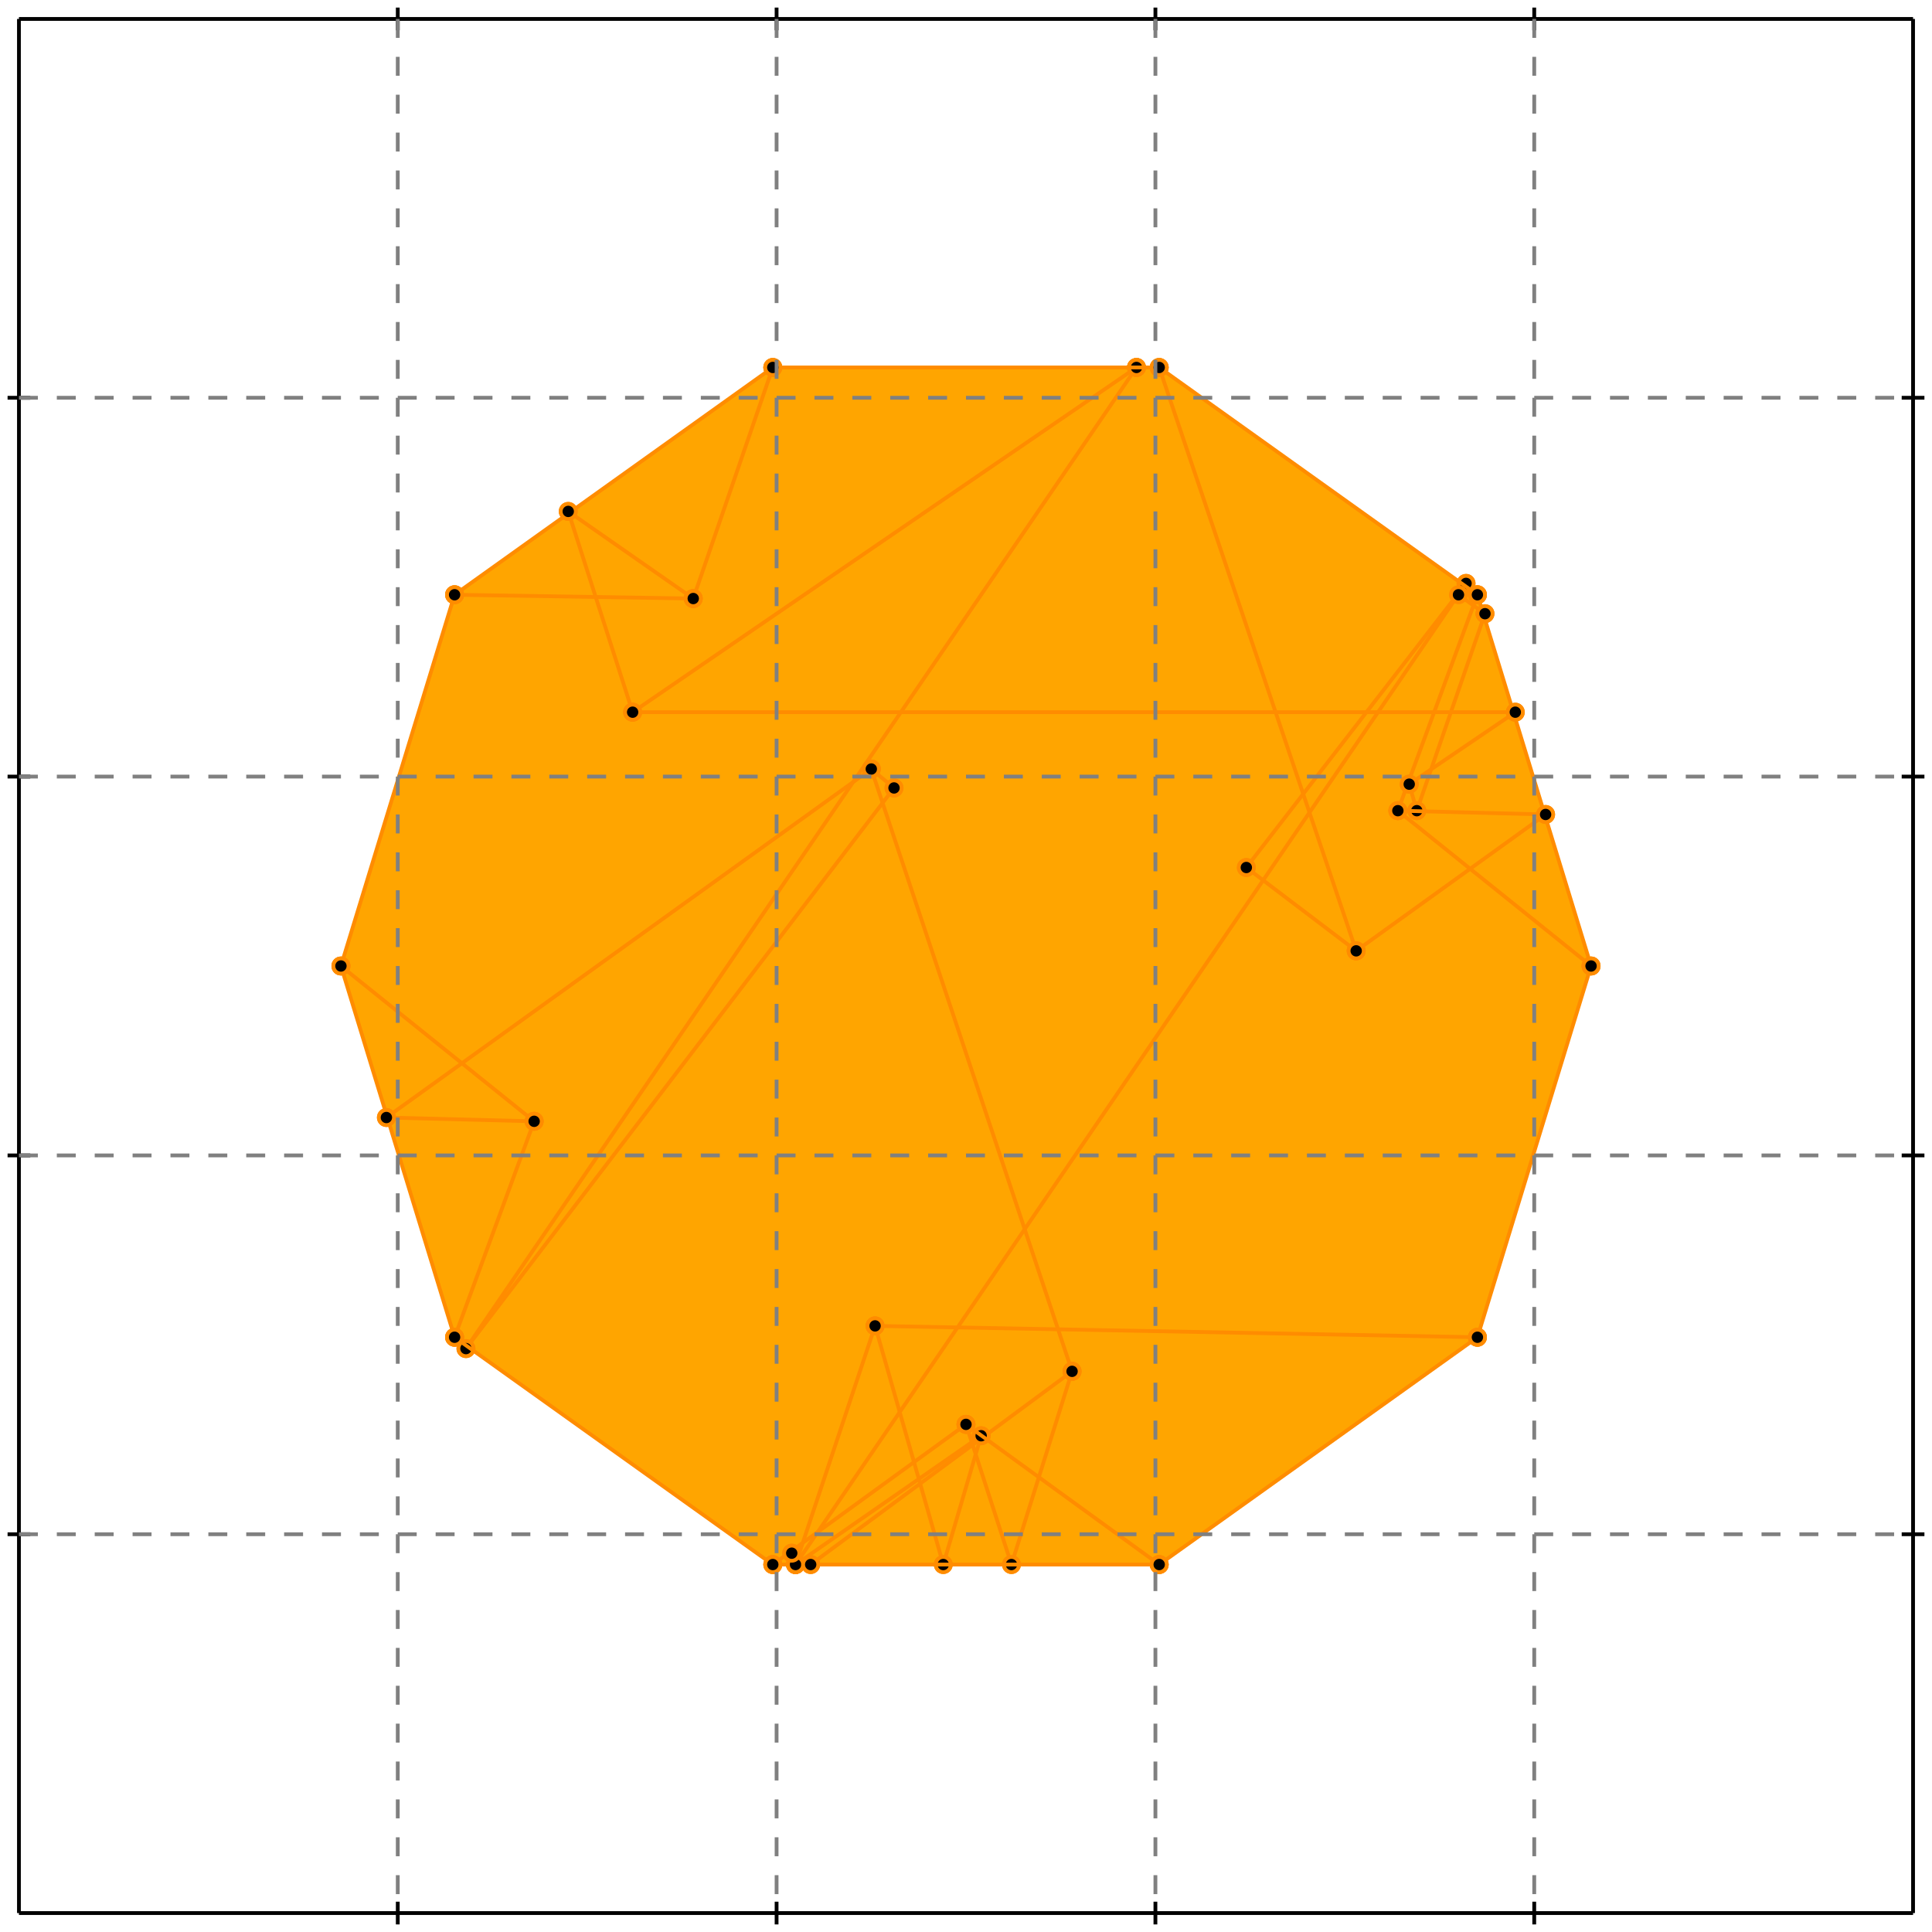<?xml version="1.0" standalone="no"?>
<!DOCTYPE svg PUBLIC "-//W3C//DTD SVG 1.1//EN" 
  "http://www.w3.org/Graphics/SVG/1.1/DTD/svg11.dtd">
<svg width="510" height="510" version="1.1" id="toplevel"
    xmlns="http://www.w3.org/2000/svg"
    xmlns:xlink="http://www.w3.org/1999/xlink">
  <polygon points="204,413 306,413 390,353 420,255 390,157 306,97 204,97 120,157 90,255 120,353"
           fill="orange"/>
  <g stroke="darkorange" stroke-width="1">
    <line x1="390" y1="353" x2="420" y2="255"/>
    <circle cx="390" cy="353" r="2"/>
    <circle cx="420" cy="255" r="2"/>
  </g>
  <g stroke="darkorange" stroke-width="1">
    <line x1="369" y1="214" x2="390" y2="157"/>
    <circle cx="369" cy="214" r="2"/>
    <circle cx="390" cy="157" r="2"/>
  </g>
  <g stroke="darkorange" stroke-width="1">
    <line x1="306" y1="413" x2="390" y2="353"/>
    <circle cx="306" cy="413" r="2"/>
    <circle cx="390" cy="353" r="2"/>
  </g>
  <g stroke="darkorange" stroke-width="1">
    <line x1="374" y1="214" x2="392" y2="162"/>
    <circle cx="374" cy="214" r="2"/>
    <circle cx="392" cy="162" r="2"/>
  </g>
  <g stroke="darkorange" stroke-width="1">
    <line x1="267" y1="413" x2="283" y2="362"/>
    <circle cx="267" cy="413" r="2"/>
    <circle cx="283" cy="362" r="2"/>
  </g>
  <g stroke="darkorange" stroke-width="1">
    <line x1="210" y1="413" x2="387" y2="154"/>
    <circle cx="210" cy="413" r="2"/>
    <circle cx="387" cy="154" r="2"/>
  </g>
  <g stroke="darkorange" stroke-width="1">
    <line x1="249" y1="413" x2="259" y2="379"/>
    <circle cx="249" cy="413" r="2"/>
    <circle cx="259" cy="379" r="2"/>
  </g>
  <g stroke="darkorange" stroke-width="1">
    <line x1="329" y1="229" x2="387" y2="154"/>
    <circle cx="329" cy="229" r="2"/>
    <circle cx="387" cy="154" r="2"/>
  </g>
  <g stroke="darkorange" stroke-width="1">
    <line x1="210" y1="413" x2="231" y2="350"/>
    <circle cx="210" cy="413" r="2"/>
    <circle cx="231" cy="350" r="2"/>
  </g>
  <g stroke="darkorange" stroke-width="1">
    <line x1="214" y1="413" x2="283" y2="362"/>
    <circle cx="214" cy="413" r="2"/>
    <circle cx="283" cy="362" r="2"/>
  </g>
  <g stroke="darkorange" stroke-width="1">
    <line x1="204" y1="413" x2="255" y2="376"/>
    <circle cx="204" cy="413" r="2"/>
    <circle cx="255" cy="376" r="2"/>
  </g>
  <g stroke="darkorange" stroke-width="1">
    <line x1="210" y1="413" x2="259" y2="379"/>
    <circle cx="210" cy="413" r="2"/>
    <circle cx="259" cy="379" r="2"/>
  </g>
  <g stroke="darkorange" stroke-width="1">
    <line x1="120" y1="353" x2="141" y2="296"/>
    <circle cx="120" cy="353" r="2"/>
    <circle cx="141" cy="296" r="2"/>
  </g>
  <g stroke="darkorange" stroke-width="1">
    <line x1="183" y1="158" x2="204" y2="97"/>
    <circle cx="183" cy="158" r="2"/>
    <circle cx="204" cy="97" r="2"/>
  </g>
  <g stroke="darkorange" stroke-width="1">
    <line x1="123" y1="356" x2="300" y2="97"/>
    <circle cx="123" cy="356" r="2"/>
    <circle cx="300" cy="97" r="2"/>
  </g>
  <g stroke="darkorange" stroke-width="1">
    <line x1="123" y1="356" x2="236" y2="208"/>
    <circle cx="123" cy="356" r="2"/>
    <circle cx="236" cy="208" r="2"/>
  </g>
  <g stroke="darkorange" stroke-width="1">
    <line x1="90" y1="255" x2="120" y2="157"/>
    <circle cx="90" cy="255" r="2"/>
    <circle cx="120" cy="157" r="2"/>
  </g>
  <g stroke="darkorange" stroke-width="1">
    <line x1="358" y1="251" x2="408" y2="215"/>
    <circle cx="358" cy="251" r="2"/>
    <circle cx="408" cy="215" r="2"/>
  </g>
  <g stroke="darkorange" stroke-width="1">
    <line x1="372" y1="207" x2="400" y2="188"/>
    <circle cx="372" cy="207" r="2"/>
    <circle cx="400" cy="188" r="2"/>
  </g>
  <g stroke="darkorange" stroke-width="1">
    <line x1="120" y1="353" x2="90" y2="255"/>
    <circle cx="120" cy="353" r="2"/>
    <circle cx="90" cy="255" r="2"/>
  </g>
  <g stroke="darkorange" stroke-width="1">
    <line x1="210" y1="413" x2="209" y2="410"/>
    <circle cx="210" cy="413" r="2"/>
    <circle cx="209" cy="410" r="2"/>
  </g>
  <g stroke="darkorange" stroke-width="1">
    <line x1="249" y1="413" x2="231" y2="350"/>
    <circle cx="249" cy="413" r="2"/>
    <circle cx="231" cy="350" r="2"/>
  </g>
  <g stroke="darkorange" stroke-width="1">
    <line x1="167" y1="188" x2="150" y2="135"/>
    <circle cx="167" cy="188" r="2"/>
    <circle cx="150" cy="135" r="2"/>
  </g>
  <g stroke="darkorange" stroke-width="1">
    <line x1="267" y1="413" x2="255" y2="376"/>
    <circle cx="267" cy="413" r="2"/>
    <circle cx="255" cy="376" r="2"/>
  </g>
  <g stroke="darkorange" stroke-width="1">
    <line x1="204" y1="413" x2="306" y2="413"/>
    <circle cx="204" cy="413" r="2"/>
    <circle cx="306" cy="413" r="2"/>
  </g>
  <g stroke="darkorange" stroke-width="1">
    <line x1="102" y1="295" x2="230" y2="203"/>
    <circle cx="102" cy="295" r="2"/>
    <circle cx="230" cy="203" r="2"/>
  </g>
  <g stroke="darkorange" stroke-width="1">
    <line x1="283" y1="362" x2="230" y2="203"/>
    <circle cx="283" cy="362" r="2"/>
    <circle cx="230" cy="203" r="2"/>
  </g>
  <g stroke="darkorange" stroke-width="1">
    <line x1="374" y1="214" x2="372" y2="207"/>
    <circle cx="374" cy="214" r="2"/>
    <circle cx="372" cy="207" r="2"/>
  </g>
  <g stroke="darkorange" stroke-width="1">
    <line x1="210" y1="413" x2="210" y2="413"/>
    <circle cx="210" cy="413" r="2"/>
    <circle cx="210" cy="413" r="2"/>
  </g>
  <g stroke="darkorange" stroke-width="1">
    <line x1="358" y1="251" x2="306" y2="97"/>
    <circle cx="358" cy="251" r="2"/>
    <circle cx="306" cy="97" r="2"/>
  </g>
  <g stroke="darkorange" stroke-width="1">
    <line x1="420" y1="255" x2="390" y2="157"/>
    <circle cx="420" cy="255" r="2"/>
    <circle cx="390" cy="157" r="2"/>
  </g>
  <g stroke="darkorange" stroke-width="1">
    <line x1="167" y1="188" x2="300" y2="97"/>
    <circle cx="167" cy="188" r="2"/>
    <circle cx="300" cy="97" r="2"/>
  </g>
  <g stroke="darkorange" stroke-width="1">
    <line x1="204" y1="413" x2="120" y2="353"/>
    <circle cx="204" cy="413" r="2"/>
    <circle cx="120" cy="353" r="2"/>
  </g>
  <g stroke="darkorange" stroke-width="1">
    <line x1="214" y1="413" x2="209" y2="410"/>
    <circle cx="214" cy="413" r="2"/>
    <circle cx="209" cy="410" r="2"/>
  </g>
  <g stroke="darkorange" stroke-width="1">
    <line x1="390" y1="353" x2="231" y2="350"/>
    <circle cx="390" cy="353" r="2"/>
    <circle cx="231" cy="350" r="2"/>
  </g>
  <g stroke="darkorange" stroke-width="1">
    <line x1="120" y1="157" x2="204" y2="97"/>
    <circle cx="120" cy="157" r="2"/>
    <circle cx="204" cy="97" r="2"/>
  </g>
  <g stroke="darkorange" stroke-width="1">
    <line x1="141" y1="296" x2="90" y2="255"/>
    <circle cx="141" cy="296" r="2"/>
    <circle cx="90" cy="255" r="2"/>
  </g>
  <g stroke="darkorange" stroke-width="1">
    <line x1="306" y1="413" x2="255" y2="376"/>
    <circle cx="306" cy="413" r="2"/>
    <circle cx="255" cy="376" r="2"/>
  </g>
  <g stroke="darkorange" stroke-width="1">
    <line x1="141" y1="296" x2="102" y2="295"/>
    <circle cx="141" cy="296" r="2"/>
    <circle cx="102" cy="295" r="2"/>
  </g>
  <g stroke="darkorange" stroke-width="1">
    <line x1="300" y1="97" x2="300" y2="97"/>
    <circle cx="300" cy="97" r="2"/>
    <circle cx="300" cy="97" r="2"/>
  </g>
  <g stroke="darkorange" stroke-width="1">
    <line x1="408" y1="215" x2="369" y2="214"/>
    <circle cx="408" cy="215" r="2"/>
    <circle cx="369" cy="214" r="2"/>
  </g>
  <g stroke="darkorange" stroke-width="1">
    <line x1="236" y1="208" x2="230" y2="203"/>
    <circle cx="236" cy="208" r="2"/>
    <circle cx="230" cy="203" r="2"/>
  </g>
  <g stroke="darkorange" stroke-width="1">
    <line x1="183" y1="158" x2="150" y2="135"/>
    <circle cx="183" cy="158" r="2"/>
    <circle cx="150" cy="135" r="2"/>
  </g>
  <g stroke="darkorange" stroke-width="1">
    <line x1="167" y1="188" x2="400" y2="188"/>
    <circle cx="167" cy="188" r="2"/>
    <circle cx="400" cy="188" r="2"/>
  </g>
  <g stroke="darkorange" stroke-width="1">
    <line x1="358" y1="251" x2="329" y2="229"/>
    <circle cx="358" cy="251" r="2"/>
    <circle cx="329" cy="229" r="2"/>
  </g>
  <g stroke="darkorange" stroke-width="1">
    <line x1="183" y1="158" x2="120" y2="157"/>
    <circle cx="183" cy="158" r="2"/>
    <circle cx="120" cy="157" r="2"/>
  </g>
  <g stroke="darkorange" stroke-width="1">
    <line x1="420" y1="255" x2="369" y2="214"/>
    <circle cx="420" cy="255" r="2"/>
    <circle cx="369" cy="214" r="2"/>
  </g>
  <g stroke="darkorange" stroke-width="1">
    <line x1="392" y1="162" x2="385" y2="157"/>
    <circle cx="392" cy="162" r="2"/>
    <circle cx="385" cy="157" r="2"/>
  </g>
  <g stroke="darkorange" stroke-width="1">
    <line x1="204" y1="97" x2="306" y2="97"/>
    <circle cx="204" cy="97" r="2"/>
    <circle cx="306" cy="97" r="2"/>
  </g>
  <g stroke="darkorange" stroke-width="1">
    <line x1="390" y1="157" x2="306" y2="97"/>
    <circle cx="390" cy="157" r="2"/>
    <circle cx="306" cy="97" r="2"/>
  </g>
  <g stroke="black" stroke-width="1">
    <line x1="5" y1="5" x2="505" y2="5"/>
    <line x1="5" y1="5" x2="5" y2="505"/>
    <line x1="505" y1="505" x2="5" y2="505"/>
    <line x1="505" y1="505" x2="505" y2="5"/>
    <line x1="105" y1="2" x2="105" y2="8"/>
    <line x1="2" y1="105" x2="8" y2="105"/>
    <line x1="105" y1="502" x2="105" y2="508"/>
    <line x1="502" y1="105" x2="508" y2="105"/>
    <line x1="205" y1="2" x2="205" y2="8"/>
    <line x1="2" y1="205" x2="8" y2="205"/>
    <line x1="205" y1="502" x2="205" y2="508"/>
    <line x1="502" y1="205" x2="508" y2="205"/>
    <line x1="305" y1="2" x2="305" y2="8"/>
    <line x1="2" y1="305" x2="8" y2="305"/>
    <line x1="305" y1="502" x2="305" y2="508"/>
    <line x1="502" y1="305" x2="508" y2="305"/>
    <line x1="405" y1="2" x2="405" y2="8"/>
    <line x1="2" y1="405" x2="8" y2="405"/>
    <line x1="405" y1="502" x2="405" y2="508"/>
    <line x1="502" y1="405" x2="508" y2="405"/>
  </g>
  <g stroke="gray" stroke-width="1" stroke-dasharray="5,5">
    <line x1="105" y1="5" x2="105" y2="505"/>
    <line x1="5" y1="105" x2="505" y2="105"/>
    <line x1="205" y1="5" x2="205" y2="505"/>
    <line x1="5" y1="205" x2="505" y2="205"/>
    <line x1="305" y1="5" x2="305" y2="505"/>
    <line x1="5" y1="305" x2="505" y2="305"/>
    <line x1="405" y1="5" x2="405" y2="505"/>
    <line x1="5" y1="405" x2="505" y2="405"/>
  </g>
</svg>
